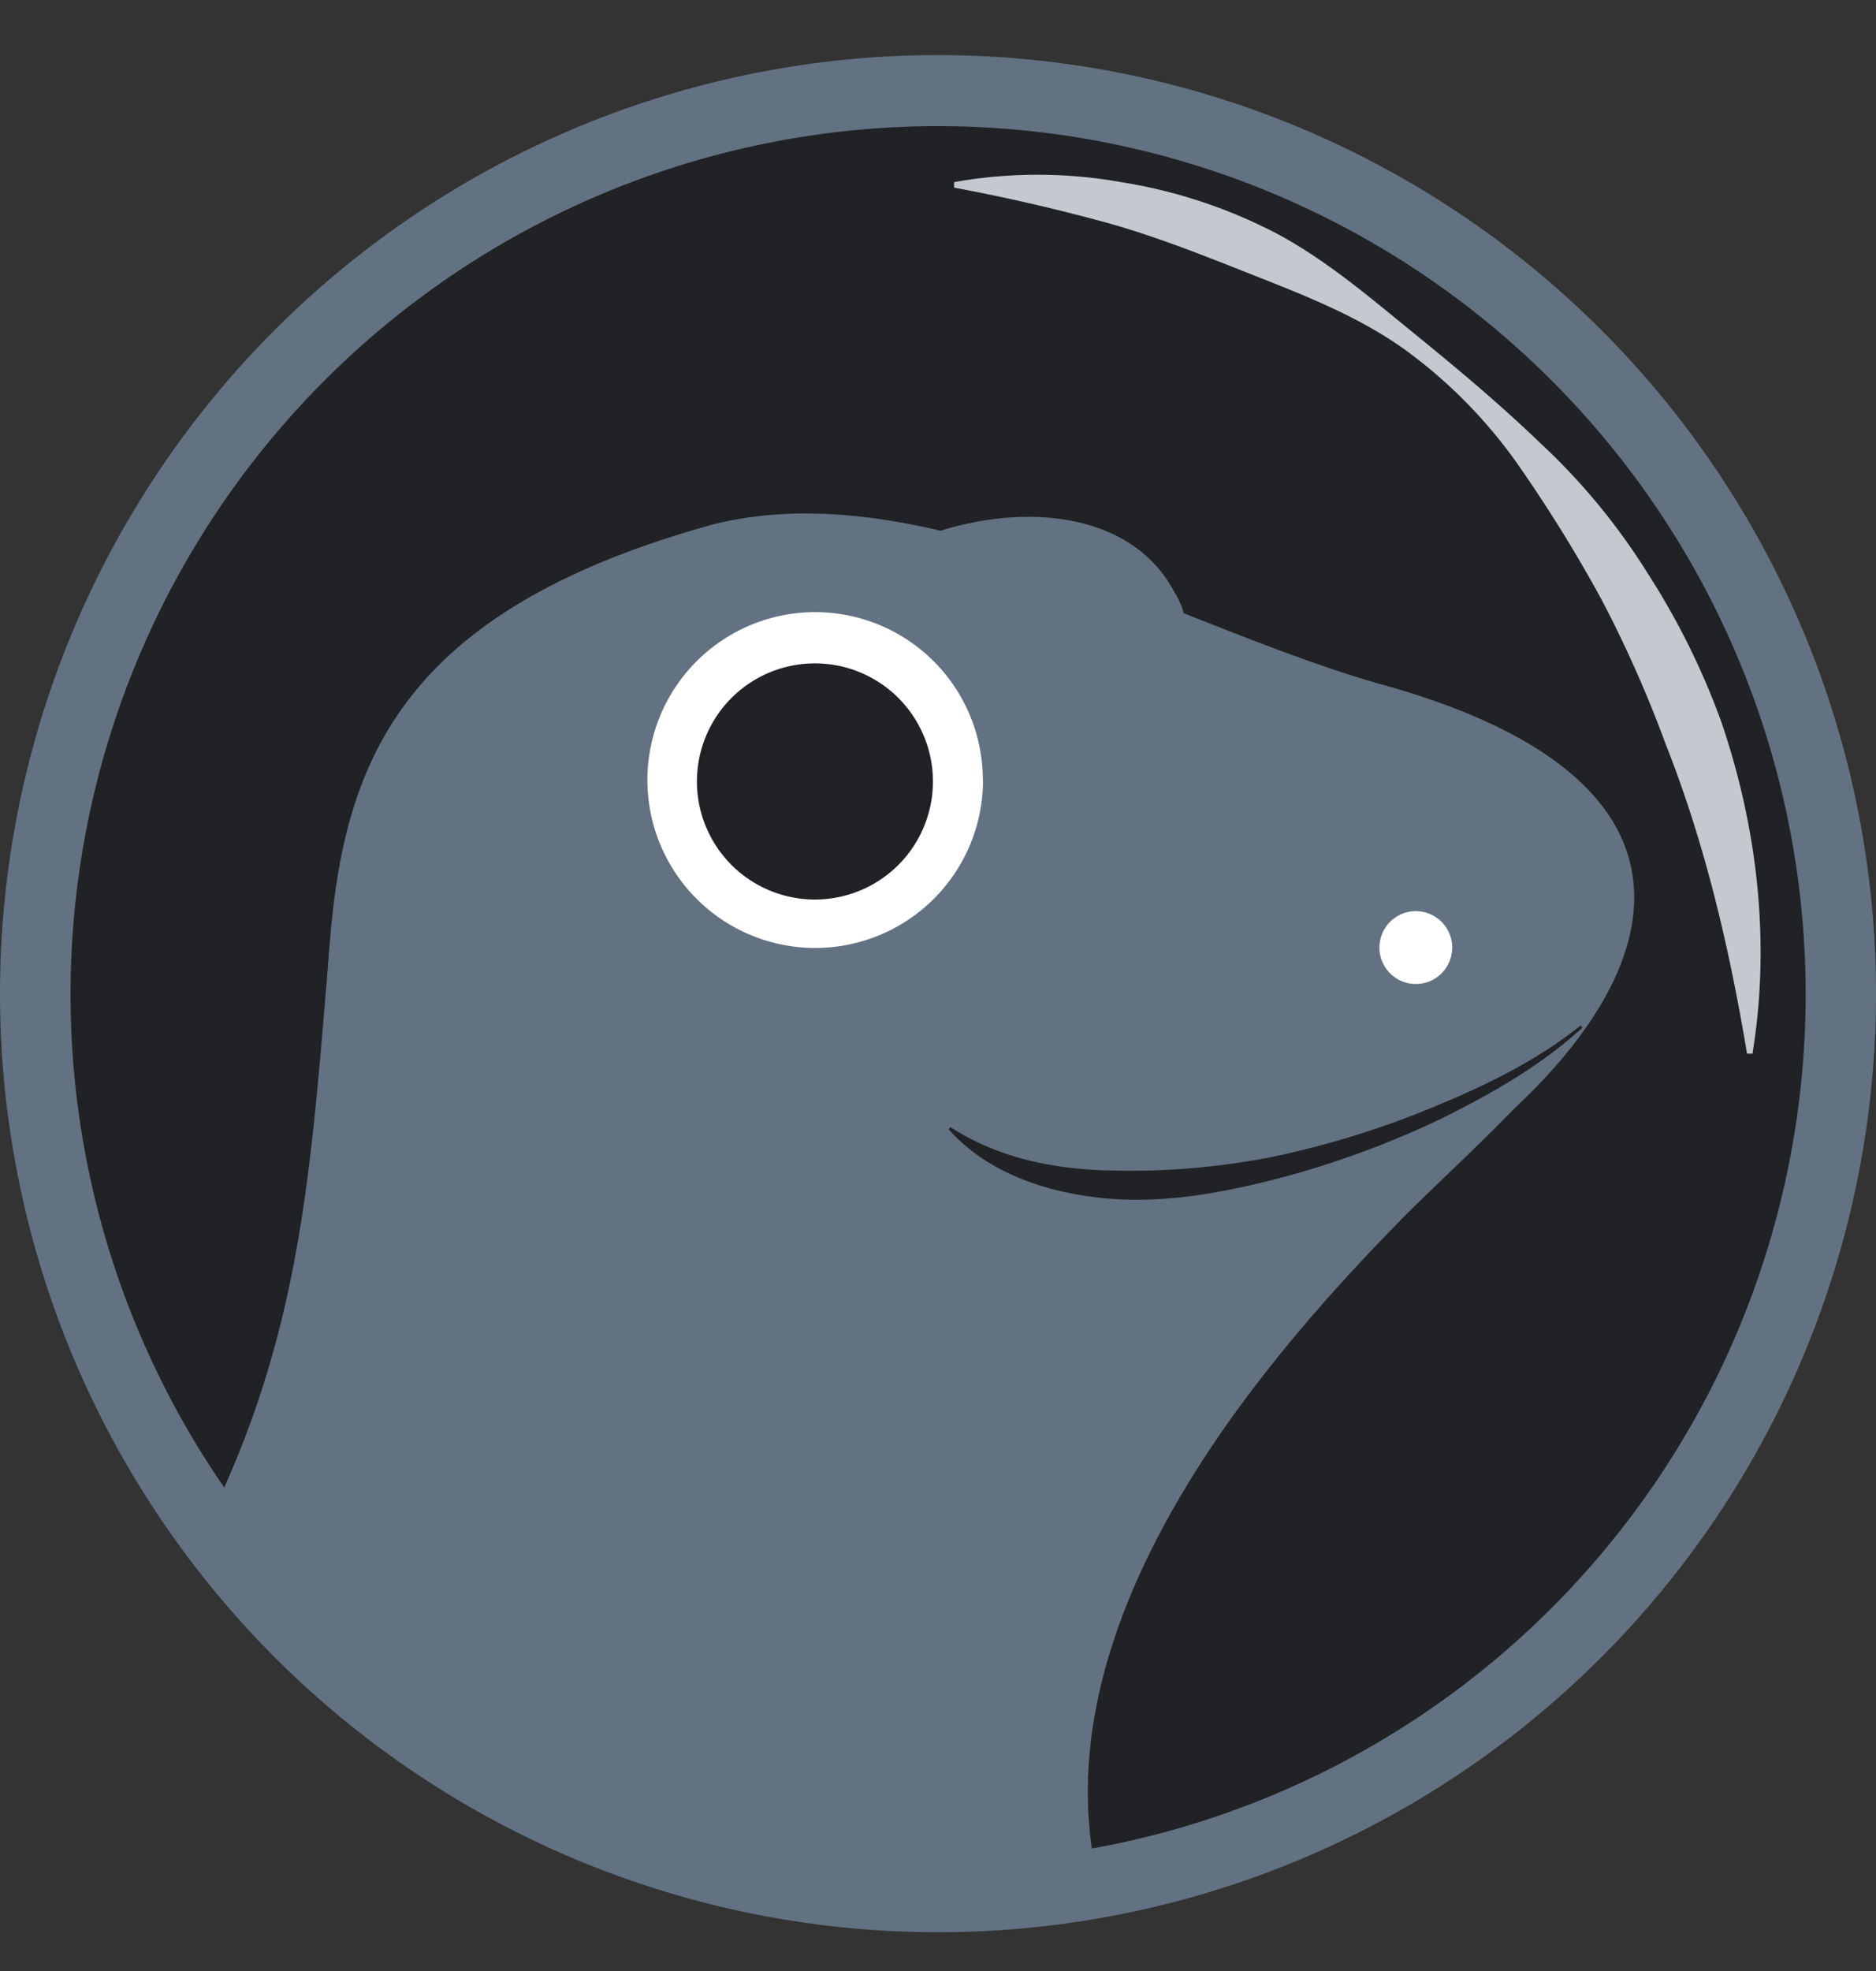 <svg width="20" height="21" fill="none" xmlns="http://www.w3.org/2000/svg"><rect width="100%" height="100%" fill="#333333" stroke="none"/><path d="M20 10.543A10 10 0 119.956.587 10 10 0 0120 10.543z" fill="#637282"/><path d="M19.25 10.546a9.249 9.249 0 11-9.29-9.202 9.25 9.25 0 019.29 9.202z" fill="#212225"/><path d="M10.173 1.94a5.085 5.085 0 011.777 0 5.417 5.417 0 011.698.568c.527.29.983.683 1.437 1.052.454.369.905.746 1.335 1.16.438.406.821.87 1.138 1.376.326.504.594 1.043.797 1.607.386 1.135.52 2.357.328 3.523h-.058c-.193-1.156-.455-2.257-.87-3.305a12.858 12.858 0 00-.683-1.537c-.273-.5-.573-.983-.9-1.45a5.24 5.24 0 00-1.206-1.217c-.47-.334-1.01-.551-1.532-.757-.522-.206-1.04-.417-1.585-.573a20.094 20.094 0 00-1.677-.388v-.06z" fill="#C4C8CF"/><path d="M14.69 7.282c-.67-.194-1.366-.47-2.07-.748-.041-.177-.198-.397-.514-.666-.46-.399-1.325-.389-2.072-.212-.825-.194-1.64-.263-2.421-.072-6.395 1.761-2.77 6.059-5.117 10.38.334.708 3.935 4.843 9.145 3.733 0 0-1.782-4.282 2.24-6.337 3.26-1.673 5.617-4.768.81-6.078z" fill="#637282"/><path d="M15.482 10.094a.388.388 0 11-.776.004.388.388 0 01.776-.004z" fill="#fff"/><path d="M10.031 5.653c.466.033 2.151.58 2.586.878-.363-1.05-1.582-1.19-2.586-.878z" fill="#637282"/><path d="M10.48 8.31a1.789 1.789 0 11-1.79-1.788 1.788 1.788 0 011.788 1.787l.001.001z" fill="#fff"/><path d="M9.946 8.326a1.258 1.258 0 11-2.516 0 1.258 1.258 0 012.516 0z" fill="#212225"/><path d="M16.929 10.883c-1.45 1.02-3.097 1.795-5.435 1.795-1.094 0-1.316-1.16-2.039-.592-.373.294-1.689.952-2.733.902-1.044-.05-2.737-.662-3.209-2.892-.187 2.23-.283 3.871-1.122 5.753 1.666 2.67 5.64 4.728 9.248 3.84-.385-2.706 1.984-5.356 3.313-6.71.507-.514 1.47-1.353 1.977-2.096z" fill="#637282"/><path d="M16.87 10.95c-.45.41-.985.713-1.53.981a9.783 9.783 0 01-1.717.626c-.592.152-1.208.268-1.833.211-.624-.057-1.263-.269-1.677-.737l.02-.022c.507.329 1.093.445 1.675.461a7.84 7.84 0 001.761-.145 9.608 9.608 0 001.71-.529c.554-.228 1.1-.492 1.572-.87l.02.023z" fill="#212225"/></svg>